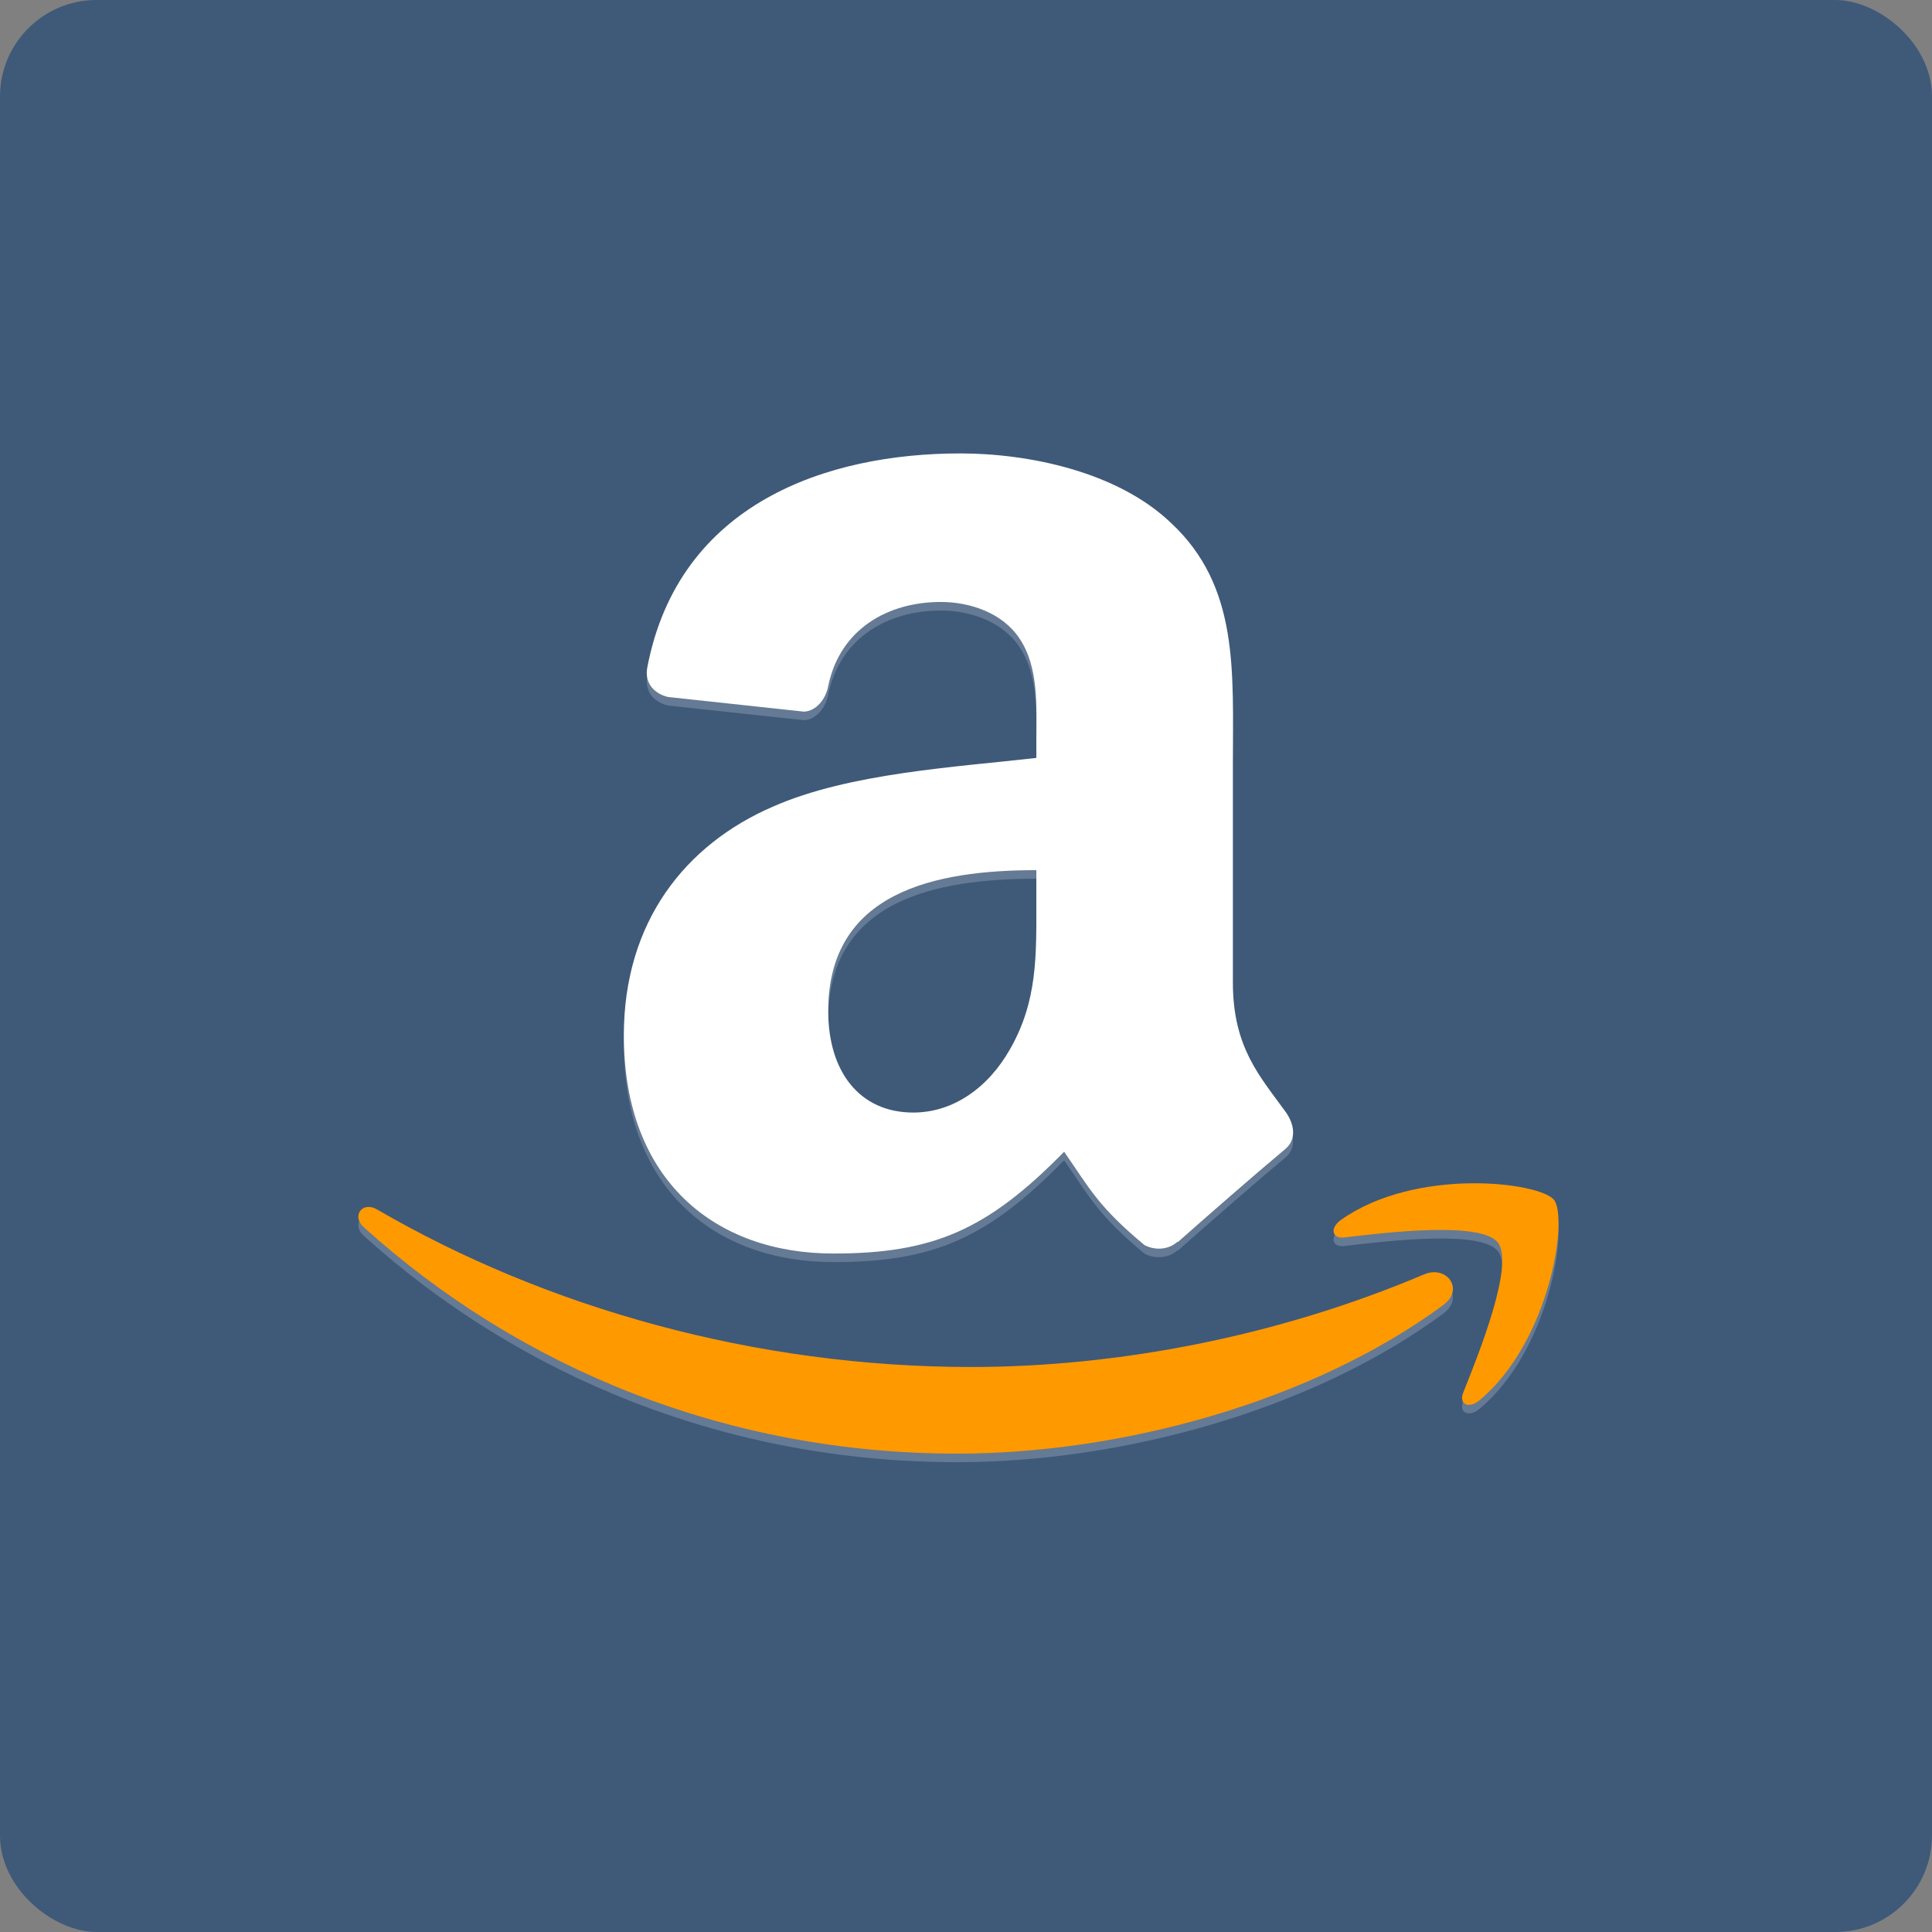 <?xml version="1.0" encoding="UTF-8" standalone="no"?>
<svg xmlns="http://www.w3.org/2000/svg" height="16" width="16" version="1">
 <rect width="100%" height="100%" fill="#808080" stroke="none"/>
 <polygon display="none" points="664 430.5 588 333 517.5 214 500 192 386 355 328 328 304 332.5 299.5 366 318.5 403.5 338 431 309.5 462 275.5 507 300 533 304 551 318.5 569.5 340.5 583 351.5 604.5 373.5 617 395 637.5 452.5 723 488.5 788.5 502 812.5 551.5 721.5 612.5 637 628.5 616 668 619.5 707 615 713 603 688.5 578 676.5 569.5 693.5 560.5 693.5 540 732.5 497.5" transform="matrix(.063 0 0 .063 -131 -40.03)" fill="#5a0e00"/>
 <rect transform="matrix(0,-1,-1,0,0,0)" rx=".8" ry=".8" height="16" width="16" y="-16" x="-16" fill="#3f5979"/>
 <polygon display="none" points="732.5 497.5 664 430.5 588 333 517.5 214 500 192 386 355 328 328 304 332.5 299.5 366 318.5 403.5 338 431 309.5 462 275.5 507 300 533 304 551 318.5 569.5 340.5 583 351.5 604.5 373.5 617 395 637.5 452.5 723 488.5 788.5 502 812.5 551.5 721.5 612.5 637 628.5 616 668 619.5 707 615 713 603 688.5 578 676.5 569.5 693.5 560.5 693.5 540" transform="matrix(.063 0 0 .063 -165 -12.03)" fill="#5a0e00"/>
 <g style="enable-background:new" fill-rule="evenodd" transform="matrix(.071 0 0 .071 -2.286 -3.179)">
  <g opacity=".2" transform="matrix(.438 0 0 .438 33.782 132.73)" fill="#fff">
   <path d="m380.72 149.02c-34.999 25.797-85.729 39.561-129.41 39.561-61.243 0-116.38-22.651-158.09-60.325-3.277-2.962-0.341-7 3.592-4.693 45.014 26.191 100.67 41.947 158.17 41.947 38.775 0 81.43-8.022 120.65-24.67 5.925-2.517 10.88 3.88 5.086 8.18"/>
   <path d="m395.27 132.37c-4.457-5.715-29.573-2.7-40.846-1.363-3.434 0.419-3.959-2.569-0.865-4.719 20.003-14.078 52.827-10.015 56.655-5.296 3.828 4.745-0.996 37.647-19.794 53.351-2.884 2.412-5.637 1.127-4.352-2.071 4.221-10.539 13.685-34.161 9.202-39.902"/>
  </g>
  <g transform="matrix(.438 0 0 .438 33.782 131.73)" fill="#f90">
   <path d="m380.72 149.02c-34.999 25.797-85.729 39.561-129.41 39.561-61.243 0-116.38-22.651-158.09-60.325-3.277-2.962-0.341-7 3.592-4.693 45.014 26.191 100.67 41.947 158.17 41.947 38.775 0 81.43-8.022 120.65-24.67 5.925-2.517 10.88 3.88 5.086 8.18"/>
   <path d="m395.27 132.37c-4.457-5.715-29.573-2.7-40.846-1.363-3.434 0.419-3.959-2.569-0.865-4.719 20.003-14.078 52.827-10.015 56.655-5.296 3.828 4.745-0.996 37.647-19.794 53.351-2.884 2.412-5.637 1.127-4.352-2.071 4.221-10.539 13.685-34.161 9.202-39.902"/>
  </g>
  <path opacity=".2" d="m153.08 150.81c0 6.362 0.161 11.667-3.055 17.317-2.595 4.593-6.706 7.418-11.3 7.418-6.27 0-9.922-4.777-9.922-11.828 0-13.918 12.471-16.445 24.276-16.445v3.537m16.468 39.802c-1.079 0.965-2.641 1.034-3.858 0.39-5.42-4.502-6.385-6.592-9.371-10.886-8.957 9.141-15.296 11.874-26.918 11.874-13.734 0-24.437-8.475-24.437-25.448 0-13.252 7.189-22.278 17.409-26.688 8.865-3.904 21.245-4.593 30.707-5.673v-2.113c0-3.881 0.299-8.475-1.975-11.828-1.998-3.009-5.811-4.249-9.164-4.249-6.224 0-11.782 3.192-13.137 9.807-0.276 1.47-1.355 2.917-2.825 2.986l-15.85-1.71c-1.332-0.299-2.802-1.378-2.434-3.422 3.652-19.201 20.992-24.988 36.518-24.988 7.947 0 18.328 2.113 24.598 8.13 7.947 7.418 7.189 17.317 7.189 28.089v25.448c0 7.648 3.17 11.001 6.155 15.135 1.056 1.47 1.286 3.238-0.046 4.341-3.33 2.779-9.256 7.947-12.517 10.841l-0.046-0.046" fill="#fff"/>
  <path d="m153.08 149.81c0 6.362 0.161 11.667-3.055 17.317-2.595 4.593-6.706 7.418-11.3 7.418-6.27 0-9.922-4.777-9.922-11.828 0-13.918 12.471-16.445 24.276-16.445v3.537m16.468 39.802c-1.079 0.965-2.641 1.034-3.858 0.39-5.42-4.502-6.385-6.592-9.371-10.886-8.957 9.141-15.296 11.874-26.918 11.874-13.734 0-24.437-8.475-24.437-25.448 0-13.252 7.189-22.278 17.409-26.688 8.865-3.904 21.245-4.593 30.707-5.673v-2.113c0-3.881 0.299-8.475-1.975-11.828-1.998-3.009-5.811-4.249-9.164-4.249-6.224 0-11.782 3.192-13.137 9.807-0.276 1.47-1.355 2.917-2.825 2.986l-15.85-1.71c-1.332-0.299-2.802-1.378-2.434-3.422 3.652-19.201 20.992-24.988 36.518-24.988 7.947 0 18.328 2.113 24.598 8.13 7.947 7.418 7.189 17.317 7.189 28.089v25.448c0 7.648 3.17 11.001 6.155 15.135 1.056 1.47 1.286 3.238-0.046 4.341-3.33 2.779-9.256 7.947-12.517 10.841l-0.046-0.046" fill="#fff"/>
 </g>
</svg>
